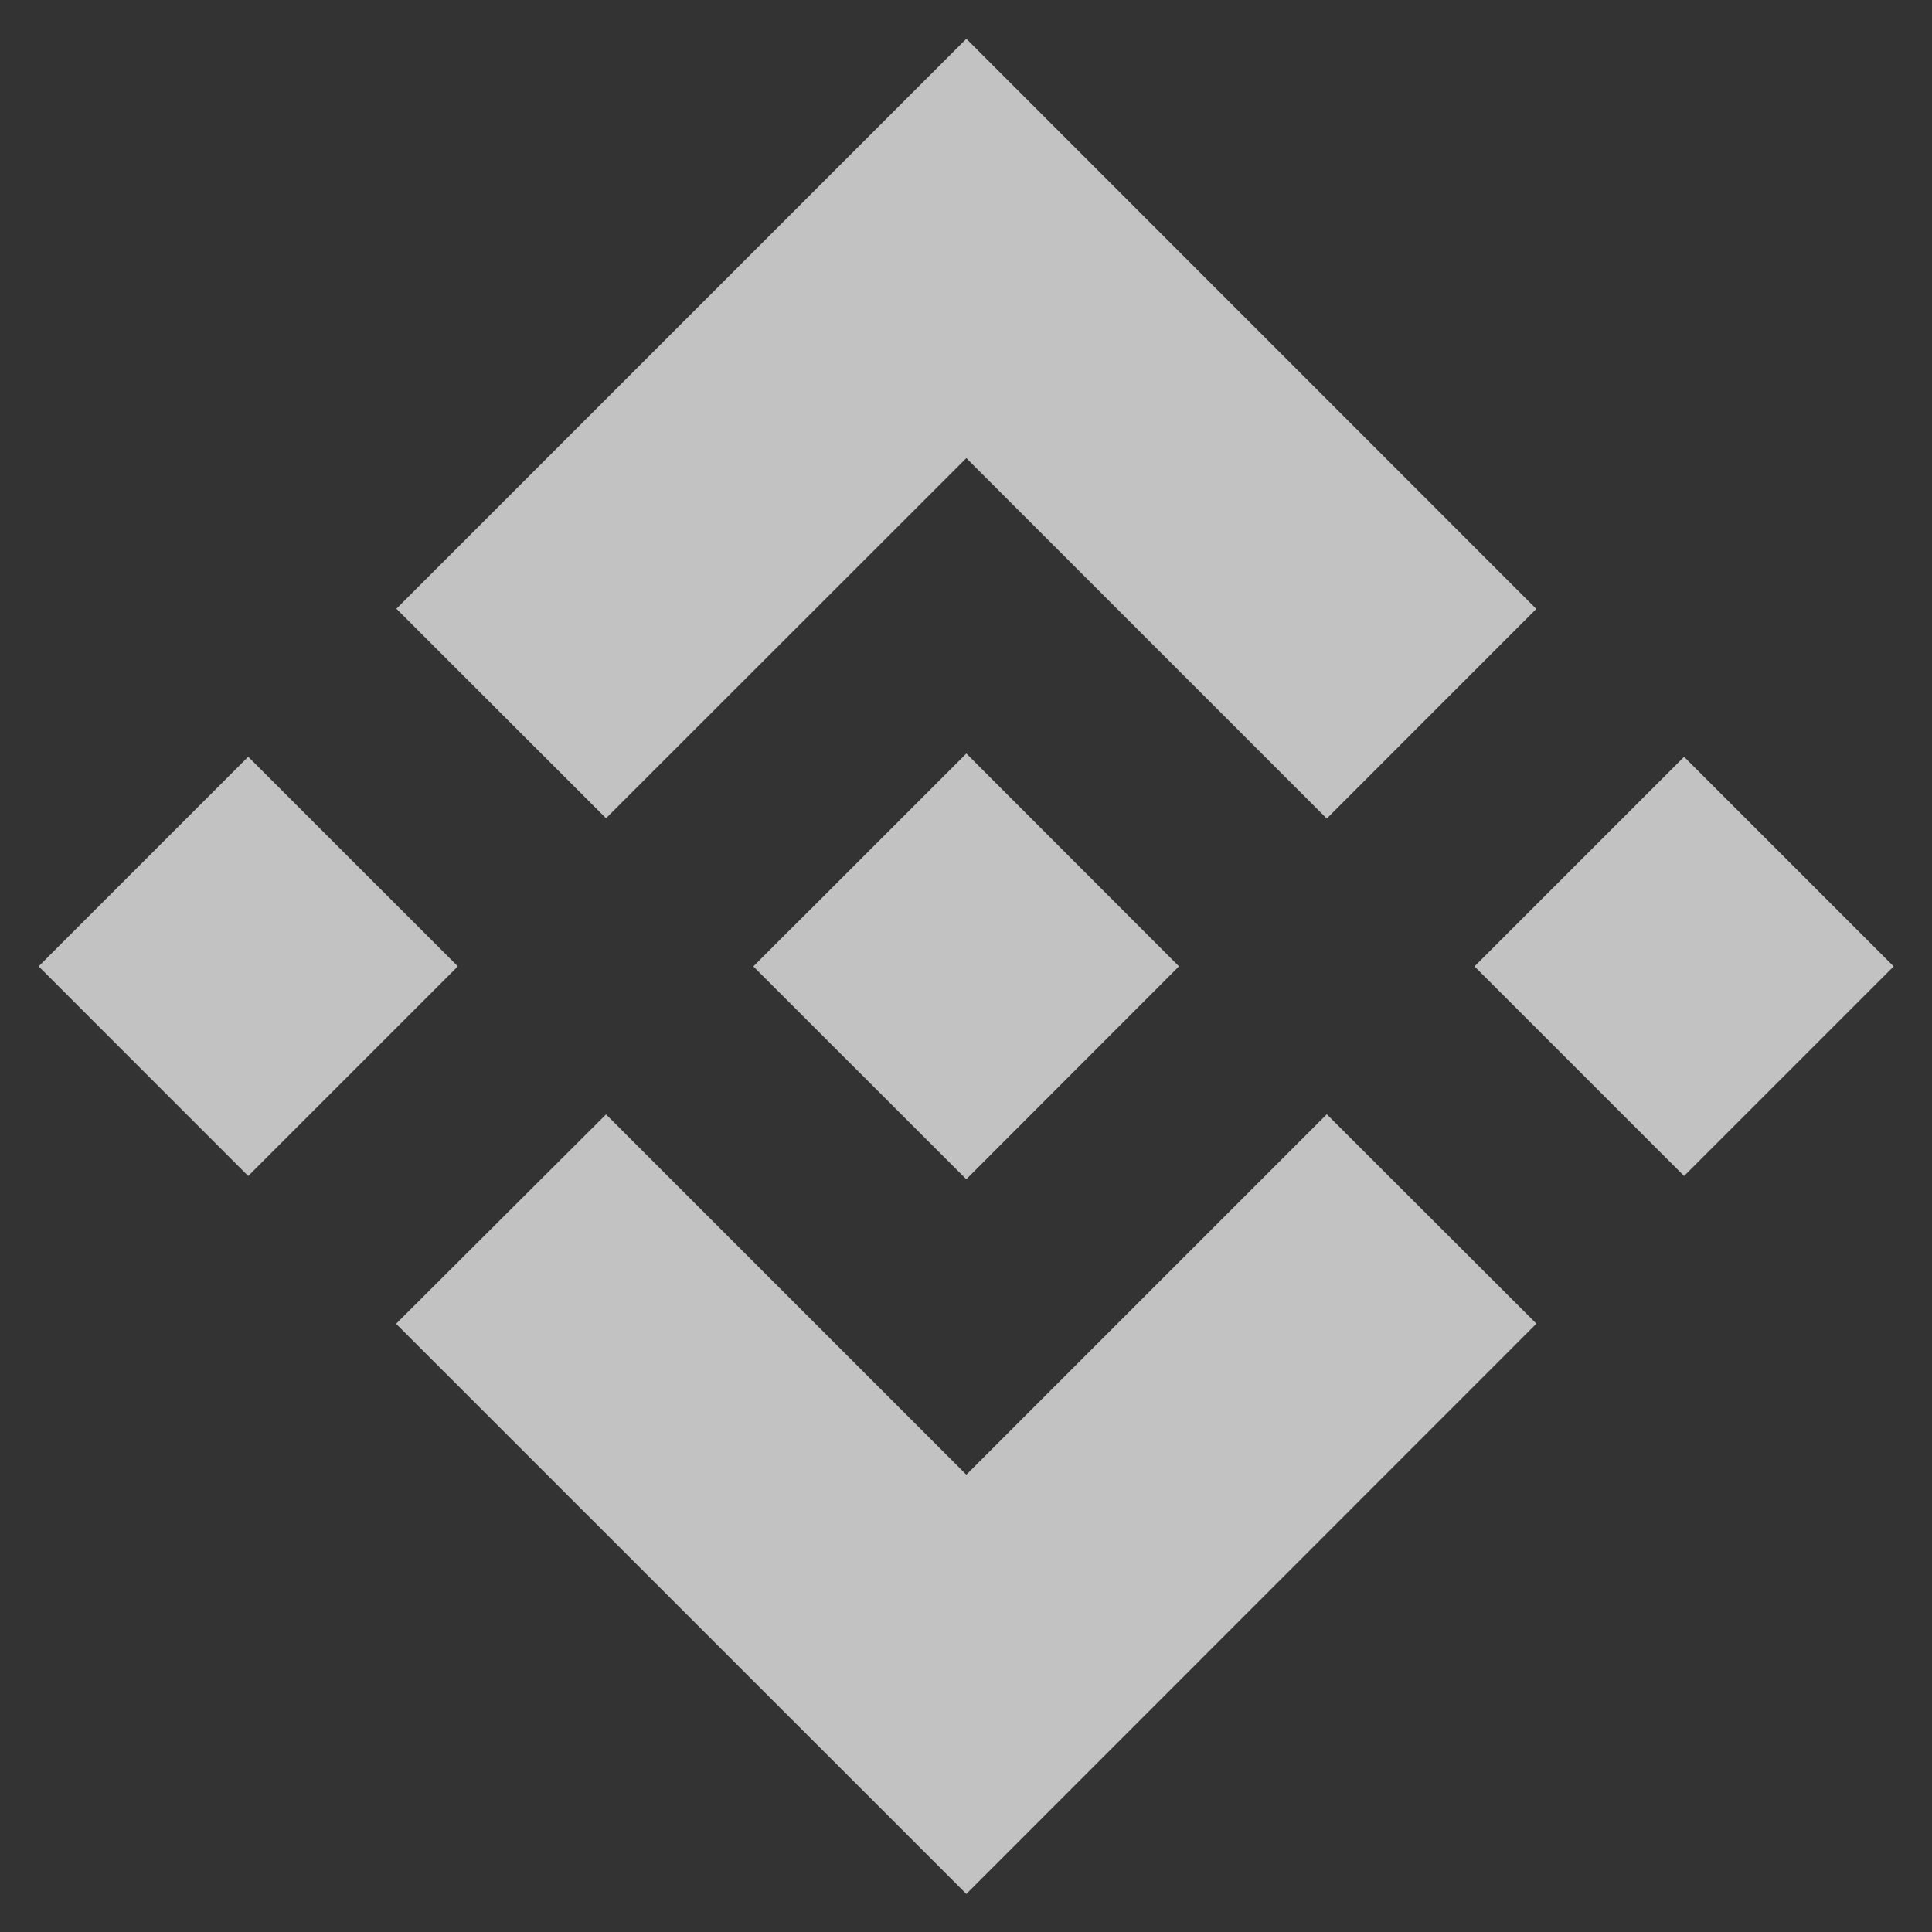 <?xml version="1.0" encoding="UTF-8" standalone="no"?>
<svg
   viewBox="0 0 50 50"
   version="1.1"
   id="svg30"
   sodipodi:docname="f-xs-light.svg"
   width="50"
   height="50"
   inkscape:version="1.1 (c68e22c387, 2021-05-23)"
   xmlns:inkscape="http://www.inkscape.org/namespaces/inkscape"
   xmlns:sodipodi="http://sodipodi.sourceforge.net/DTD/sodipodi-0.dtd"
   xmlns="http://www.w3.org/2000/svg"
   xmlns:svg="http://www.w3.org/2000/svg">
  <rect x="0" y="0" width="50" height="50" fill="#333333" stroke="none"/>
  <defs
     id="defs34" />
  <sodipodi:namedview
     id="namedview32"
     pagecolor="#ffffff"
     bordercolor="#666666"
     borderopacity="1.0"
     inkscape:pageshadow="2"
     inkscape:pageopacity="0.0"
     inkscape:pagecheckerboard="0"
     showgrid="false"
     inkscape:showpageshadow="false"
     inkscape:zoom="1.6713004"
     inkscape:cx="156.46499"
     inkscape:cy="63.124499"
     inkscape:window-width="1920"
     inkscape:window-height="1009"
     inkscape:window-x="-8"
     inkscape:window-y="-8"
     inkscape:window-maximized="1"
     inkscape:current-layer="svg30" />
  <g
     id="g981"
     transform="matrix(1.622,0,0,1.622,-0.622,-15.541)"
     style="fill:#ffffff;fill-opacity:0.7">
    <path
       d="m 10.053,22.637 5.749,-5.746 5.751,5.751 3.343,-3.345 L 15.802,10.2 6.708,19.294 Z"
       id="path2"
       style="fill:#ffffff;fill-opacity:0.7;stroke-width:0.234" />
    <path
       d="M 1,25 4.344,21.656 7.689,25 4.344,28.345 Z"
       id="path4"
       style="fill:#ffffff;fill-opacity:0.7;stroke-width:0.234" />
    <path
       d="m 10.053,27.362 5.749,5.749 5.751,-5.751 3.345,3.341 -0.002,0.002 -9.094,9.097 -9.094,-9.092 -0.005,-0.005 z"
       id="path6"
       style="fill:#ffffff;fill-opacity:0.7;stroke-width:0.234" />
    <path
       d="m 23.91,25.001 3.344,-3.344 3.344,3.344 -3.344,3.344 z"
       id="path8"
       style="fill:#ffffff;fill-opacity:0.7;stroke-width:0.234" />
    <path
       d="m 19.194,24.999 -3.392,-3.395 -2.509,2.509 -0.29,0.288 -0.594,0.594 -0.005,0.005 0.005,0.007 3.392,3.39 3.392,-3.395 0.002,-0.002 z"
       id="path10"
       style="fill:#ffffff;fill-opacity:0.7;stroke-width:0.234" />
  </g>
</svg>
